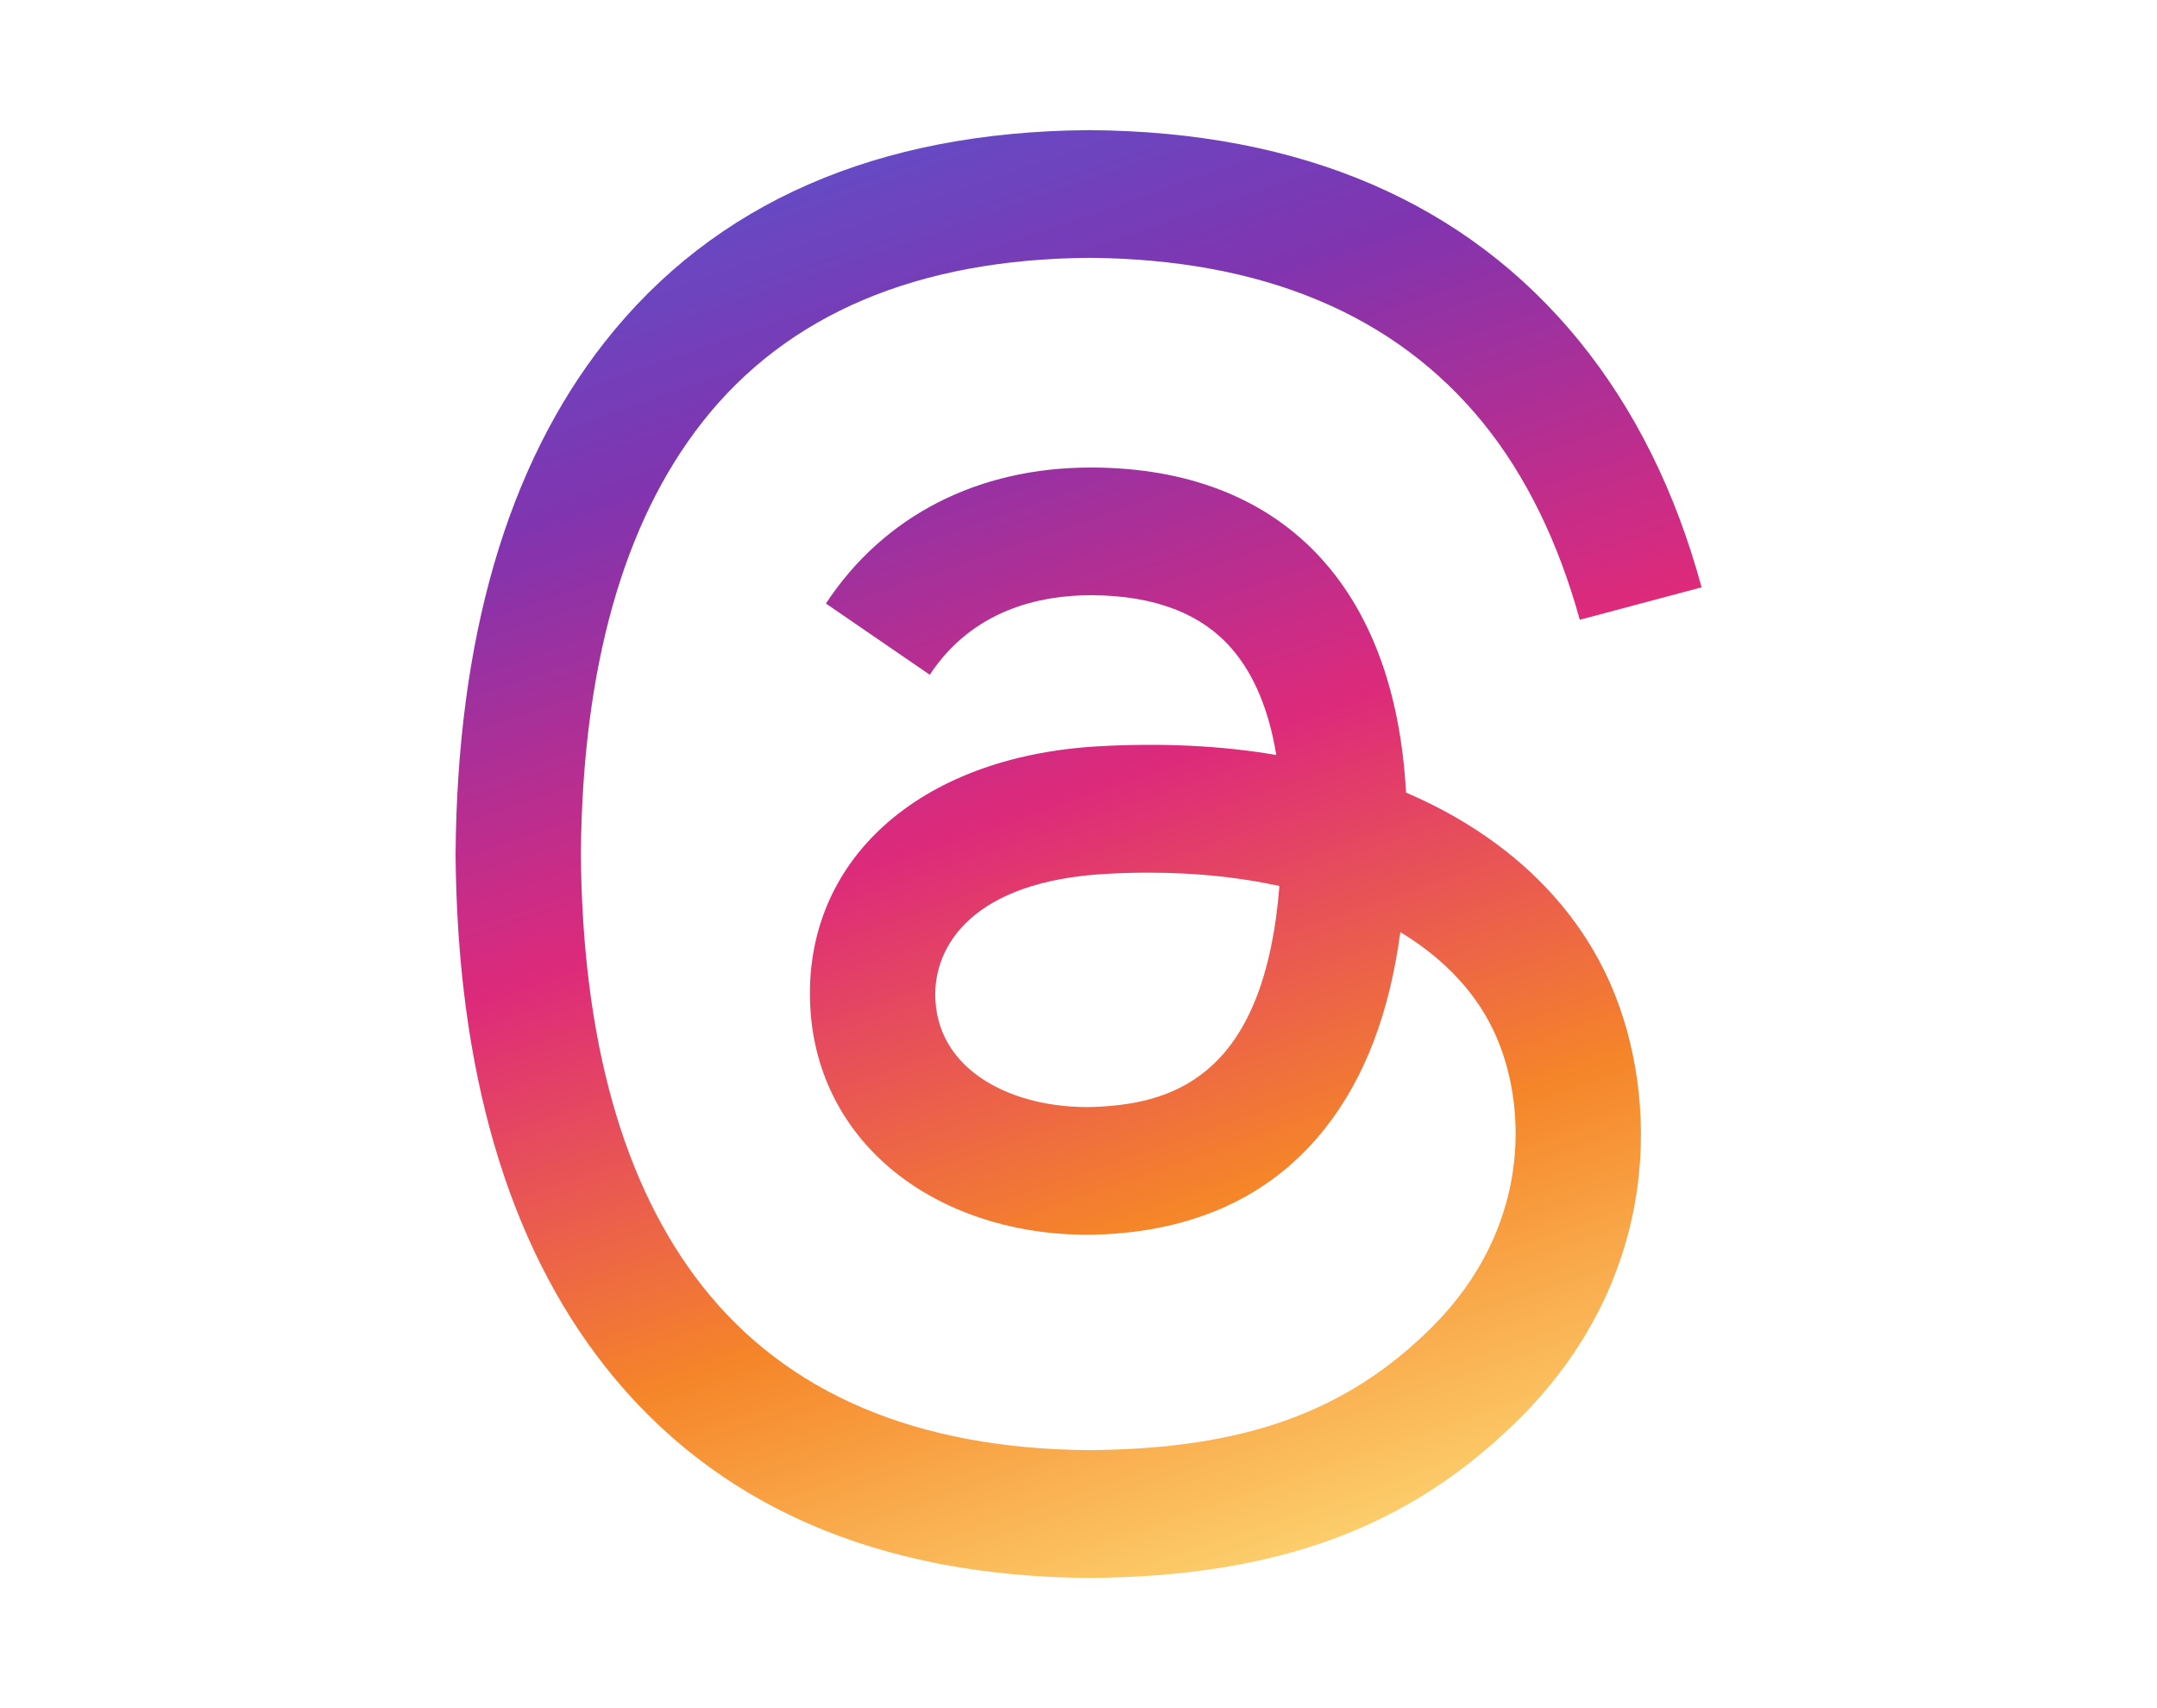 <?xml version="1.0" encoding="utf-8"?>
<!-- Generator: Adobe Illustrator 27.5.0, SVG Export Plug-In . SVG Version: 6.00 Build 0)  -->
<svg version="1.1" id="Layer_1" xmlns="http://www.w3.org/2000/svg" xmlns:xlink="http://www.w3.org/1999/xlink" x="0px" y="0px"
	 viewBox="0 0 265.14 210" style="enable-background:new 0 0 265.14 210;" xml:space="preserve">
<style type="text/css">
	.st0{fill:url(#SVGID_1_);}
</style>
<g>
	<linearGradient id="SVGID_1_" gradientUnits="userSpaceOnUse" x1="97.76" y1="-1.789" x2="166.1" y2="196.872">
		<stop  offset="0" style="stop-color:#515BD4"/>
		<stop  offset="0.25" style="stop-color:#8134AF"/>
		<stop  offset="0.5" style="stop-color:#DD2A7B"/>
		<stop  offset="0.75" style="stop-color:#F58529"/>
		<stop  offset="1" style="stop-color:#FEDA77"/>
	</linearGradient>
	<path class="st0" d="M175.16,98.5c-0.77-0.37-1.55-0.72-2.33-1.06c-1.37-25.32-15.21-39.81-38.43-39.96c-0.1,0-0.21,0-0.32,0
		c-13.89,0-25.45,5.93-32.56,16.72l12.77,8.76c5.31-8.06,13.65-9.78,19.79-9.78c0.07,0,0.14,0,0.21,0
		c7.65,0.05,13.42,2.27,17.15,6.61c2.72,3.16,4.54,7.52,5.44,13.03c-6.78-1.15-14.11-1.51-21.95-1.06
		c-22.08,1.27-36.28,14.15-35.33,32.05c0.48,9.08,5.01,16.89,12.73,21.99c6.53,4.31,14.95,6.42,23.69,5.94
		c11.55-0.63,20.61-5.04,26.93-13.1c4.8-6.12,7.84-14.05,9.18-24.04c5.5,3.32,9.58,7.69,11.84,12.95
		c3.83,8.93,4.05,23.61-7.92,35.58c-10.49,10.48-23.11,15.02-42.17,15.16c-21.15-0.16-37.14-6.94-47.54-20.16
		C76.61,145.76,71.58,127.88,71.4,105c0.19-22.88,5.22-40.76,14.96-53.14c10.4-13.22,26.39-20,47.54-20.16
		c21.3,0.16,37.57,6.97,48.37,20.25c5.29,6.51,9.28,14.7,11.92,24.25l14.97-3.99c-3.19-11.76-8.21-21.88-15.04-30.29
		C180.26,24.91,160.02,16.18,133.94,16h-0.1c-26.03,0.18-46.04,8.94-59.49,26.03C62.38,57.24,56.21,78.41,56,104.94l0,0.06l0,0.06
		c0.21,26.53,6.38,47.7,18.35,62.91c13.45,17.09,33.46,25.85,59.49,26.03h0.1c23.14-0.16,39.45-6.22,52.89-19.64
		c17.58-17.56,17.05-39.58,11.26-53.09C193.93,111.57,186,103.7,175.16,98.5 M135.21,136.06c-9.68,0.55-19.73-3.8-20.23-13.1
		c-0.37-6.9,4.91-14.6,20.82-15.51c1.82-0.11,3.61-0.16,5.37-0.16c5.78,0,11.19,0.56,16.1,1.64
		C155.44,131.83,144.69,135.54,135.21,136.06"/>
</g>
</svg>
